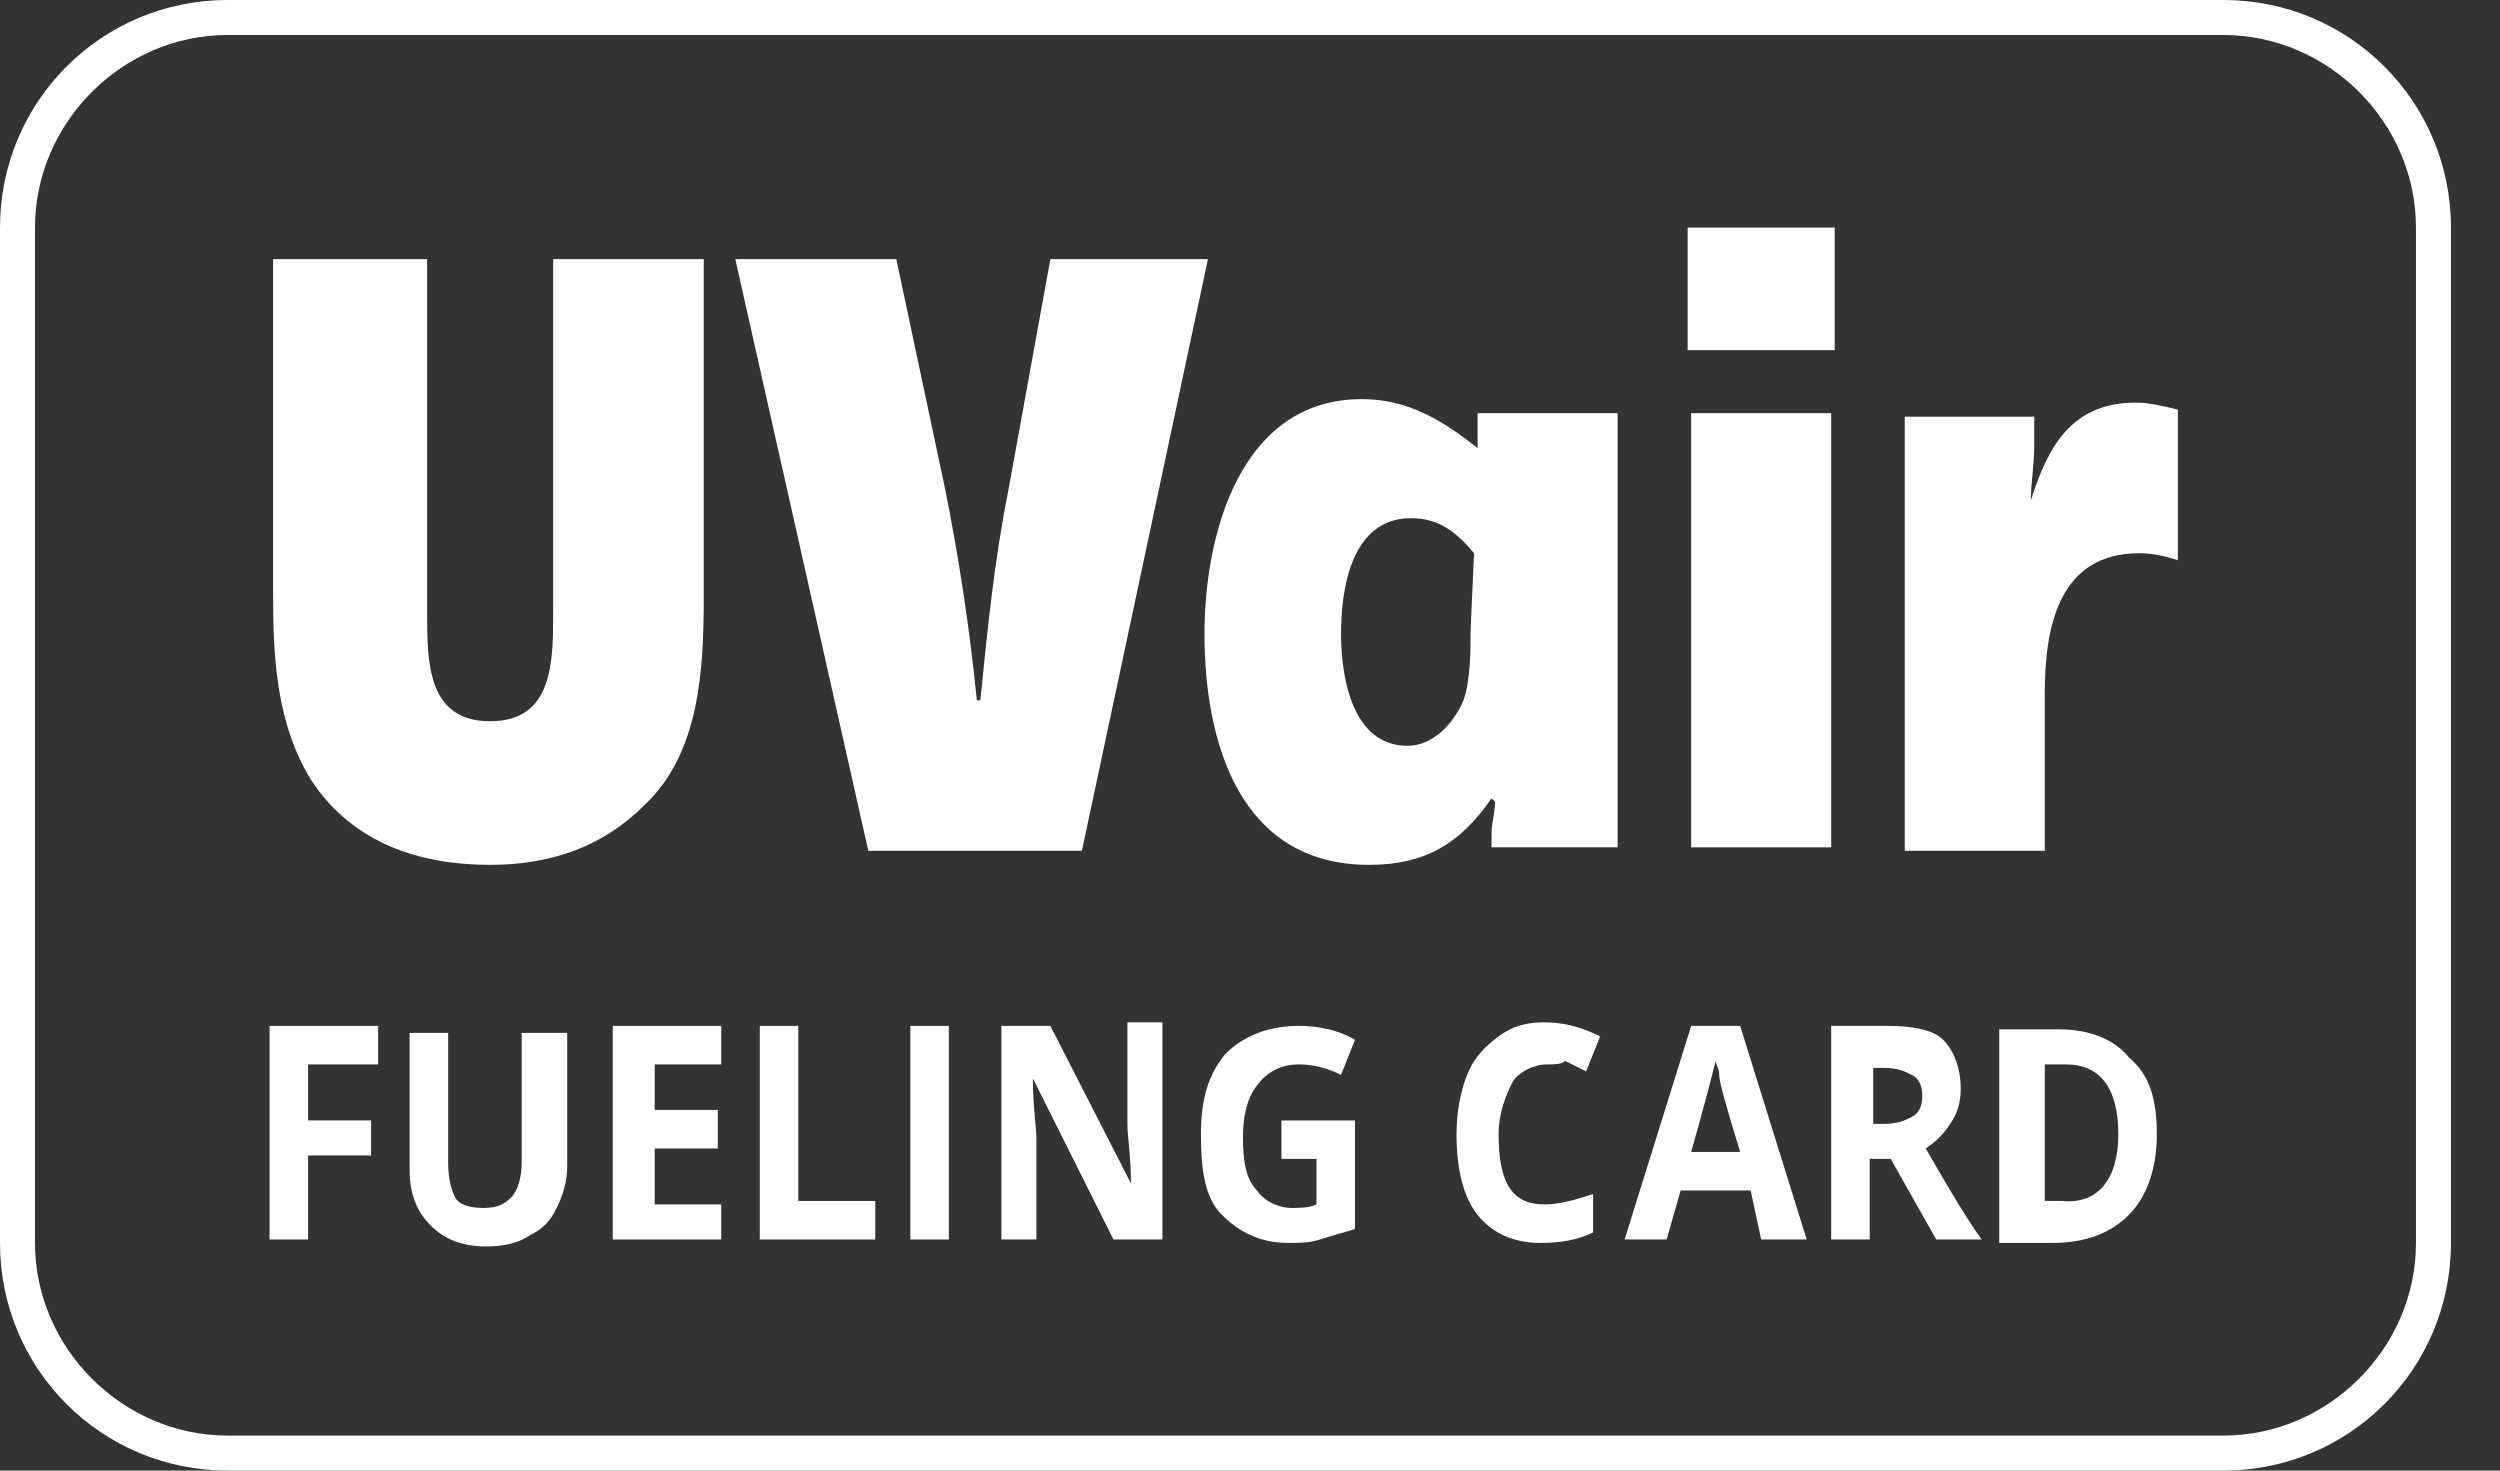 <?xml version="1.0" encoding="UTF-8"?>
<svg width="34px" height="20px" viewBox="0 0 34 20" version="1.1" xmlns="http://www.w3.org/2000/svg" xmlns:xlink="http://www.w3.org/1999/xlink">
    <rect x="0" y="0" width="34" height="20" fill="#333333" stroke="none"/>
    <!-- Generator: Sketch 57.1 (83088) - https://sketch.com -->
    <title>Group 4</title>
    <desc>Created with Sketch.</desc>
    <g id="Card-Bug-Exploration" stroke="none" stroke-width="1" fill="none" fill-rule="evenodd">
        <g id="Group-11" transform="translate(-346, -867)" fill="#FFFFFF" fill-rule="nonzero">
            <g id="Group-4" transform="translate(346, 867)">
                <path d="M30.238,0.476 C31.667,0.476 32.857,1.667 32.857,3.095 L32.857,16.905 C32.857,18.333 31.667,19.524 30.238,19.524 L3.095,19.524 C1.667,19.524 0.476,18.333 0.476,16.905 L0.476,3.095 C0.476,1.667 1.667,0.476 3.095,0.476 L30.238,0.476 L30.238,0.476 Z M30.238,0 L3.095,0 C1.381,0 -1.56319402e-13,1.381 -1.56319402e-13,3.095 L-1.56319402e-13,16.905 C-1.56319402e-13,18.619 1.381,20 3.095,20 L30.238,20 C31.952,20 33.333,18.619 33.333,16.905 L33.333,3.095 C33.333,1.381 31.952,0 30.238,0 L30.238,0 Z" id="Shape"></path>
                <g id="UVair_Logo" transform="translate(3.333, 2.857)">
                    <g id="Group">
                        <path d="M5.429,8.095 C4.857,8.667 4.143,8.905 3.333,8.905 C2.381,8.905 1.476,8.619 0.905,7.762 C0.429,7 0.381,6.095 0.381,5.238 L0.381,0.667 L2.476,0.667 L2.476,5.476 C2.476,6.143 2.476,6.952 3.333,6.952 C4.19,6.952 4.19,6.143 4.19,5.476 L4.19,0.667 L6.238,0.667 L6.238,5.238 C6.238,6.238 6.19,7.381 5.429,8.095" id="Path"></path>
                        <path d="M11.381,8.714 L8.476,8.714 L6.667,0.667 L8.857,0.667 L9.524,3.81 C9.714,4.762 9.857,5.714 9.952,6.667 L10,6.667 C10.095,5.714 10.19,4.762 10.381,3.81 L10.952,0.667 L13.095,0.667 L11.381,8.714 Z" id="Path"></path>
                        <path d="M16.714,4.667 C16.476,4.381 16.238,4.19 15.857,4.19 C15.048,4.19 14.905,5.143 14.905,5.762 C14.905,6.333 15.048,7.286 15.81,7.286 C16.143,7.286 16.429,7 16.571,6.667 C16.667,6.381 16.667,6 16.667,5.714 L16.714,4.667 L16.714,4.667 Z M16.952,8.714 L16.952,8.476 C16.952,8.333 17,8.19 17,8.048 L16.952,8 C16.524,8.619 16.048,8.905 15.286,8.905 C13.524,8.905 13.048,7.238 13.048,5.762 C13.048,4.429 13.524,2.571 15.19,2.571 C15.81,2.571 16.286,2.857 16.762,3.238 L16.762,2.762 L18.667,2.762 L18.667,8.667 L16.952,8.667 L16.952,8.714 L16.952,8.714 Z" id="Shape"></path>
                        <path d="M19.667,2.762 L21.571,2.762 L21.571,8.667 L19.667,8.667 L19.667,2.762 Z M19.619,0.238 L21.619,0.238 L21.619,1.905 L19.619,1.905 L19.619,0.238 Z" id="Shape"></path>
                        <path d="M25.762,4.667 C24.667,4.667 24.476,5.667 24.476,6.571 L24.476,8.714 L22.571,8.714 L22.571,2.81 L24.333,2.81 L24.333,3.19 C24.333,3.476 24.286,3.714 24.286,3.952 L24.286,3.952 C24.524,3.19 24.857,2.619 25.714,2.619 C25.905,2.619 26.095,2.667 26.286,2.714 L26.286,4.762 C26.143,4.714 25.952,4.667 25.762,4.667" id="Path"></path>
                    </g>
                    <g id="Group" transform="translate(0, 10.952)">
                        <polygon id="Path" points="0.857 3.048 0.333 3.048 0.333 0.143 1.81 0.143 1.81 0.667 0.857 0.667 0.857 1.429 1.714 1.429 1.714 1.905 0.857 1.905"></polygon>
                        <path d="M4.381,0.19 L4.381,2.048 C4.381,2.238 4.333,2.429 4.238,2.619 C4.143,2.81 4.048,2.905 3.857,3 C3.714,3.095 3.524,3.143 3.286,3.143 C2.952,3.143 2.714,3.048 2.524,2.857 C2.333,2.667 2.238,2.429 2.238,2.095 L2.238,0.238 L2.762,0.238 L2.762,2 C2.762,2.238 2.81,2.381 2.857,2.476 C2.905,2.571 3.048,2.619 3.238,2.619 C3.429,2.619 3.524,2.571 3.619,2.476 C3.714,2.381 3.762,2.19 3.762,2 L3.762,0.238 L4.381,0.238 L4.381,0.19 Z" id="Path"></path>
                        <polygon id="Path" points="6.476 3.048 5 3.048 5 0.143 6.476 0.143 6.476 0.667 5.571 0.667 5.571 1.286 6.429 1.286 6.429 1.81 5.571 1.81 5.571 2.571 6.476 2.571"></polygon>
                        <polygon id="Path" points="7 3.048 7 0.143 7.524 0.143 7.524 2.524 8.571 2.524 8.571 3.048"></polygon>
                        <polygon id="Path" points="9.048 3.048 9.048 0.143 9.571 0.143 9.571 3.048"></polygon>
                        <path d="M12.476,3.048 L11.81,3.048 L10.714,0.857 L10.714,0.857 C10.714,1.238 10.762,1.524 10.762,1.667 L10.762,3.048 L10.286,3.048 L10.286,0.143 L10.952,0.143 L12.048,2.286 L12.048,2.286 C12.048,1.905 12,1.667 12,1.476 L12,0.095 L12.476,0.095 C12.476,0.095 12.476,3.048 12.476,3.048 Z" id="Path"></path>
                        <path d="M14.095,1.429 L15.095,1.429 L15.095,2.905 C14.952,2.952 14.762,3 14.619,3.048 C14.476,3.095 14.333,3.095 14.19,3.095 C13.81,3.095 13.524,2.952 13.286,2.714 C13.048,2.476 13,2.095 13,1.619 C13,1.143 13.095,0.81 13.333,0.524 C13.571,0.286 13.905,0.143 14.333,0.143 C14.571,0.143 14.857,0.19 15.095,0.333 L14.905,0.81 C14.714,0.714 14.524,0.667 14.333,0.667 C14.095,0.667 13.905,0.762 13.762,0.952 C13.619,1.143 13.571,1.381 13.571,1.667 C13.571,2 13.619,2.238 13.762,2.381 C13.857,2.524 14.048,2.619 14.238,2.619 C14.333,2.619 14.476,2.619 14.571,2.571 L14.571,1.952 L14.095,1.952 C14.095,1.952 14.095,1.429 14.095,1.429 Z" id="Path"></path>
                        <path d="M17.714,0.667 C17.524,0.667 17.333,0.762 17.238,0.905 C17.143,1.095 17.048,1.333 17.048,1.619 C17.048,2.286 17.238,2.571 17.667,2.571 C17.857,2.571 18.048,2.524 18.333,2.429 L18.333,2.952 C18.143,3.048 17.905,3.095 17.619,3.095 C17.238,3.095 16.952,2.952 16.762,2.714 C16.571,2.476 16.476,2.095 16.476,1.619 C16.476,1.333 16.524,1.048 16.619,0.81 C16.714,0.571 16.857,0.429 17.048,0.286 C17.238,0.143 17.429,0.095 17.667,0.095 C17.905,0.095 18.143,0.143 18.429,0.286 L18.238,0.762 C18.143,0.714 18.048,0.667 17.952,0.619 C17.905,0.667 17.81,0.667 17.714,0.667 Z" id="Path"></path>
                        <path d="M20.619,3.048 L20.476,2.381 L19.524,2.381 L19.333,3.048 L18.762,3.048 L19.667,0.143 L20.333,0.143 L21.238,3.048 L20.619,3.048 Z M20.333,1.857 C20.143,1.238 20.048,0.905 20.048,0.81 C20.048,0.714 20,0.667 20,0.619 C19.952,0.81 19.857,1.19 19.667,1.857 C19.667,1.857 20.333,1.857 20.333,1.857 Z" id="Shape"></path>
                        <path d="M22.095,1.952 L22.095,3.048 L21.571,3.048 L21.571,0.143 L22.333,0.143 C22.667,0.143 22.952,0.19 23.095,0.333 C23.238,0.476 23.333,0.714 23.333,1 C23.333,1.19 23.286,1.333 23.19,1.476 C23.095,1.619 23,1.714 22.857,1.81 C23.238,2.476 23.476,2.857 23.619,3.048 L23,3.048 L22.381,1.952 L22.095,1.952 Z M22.095,1.476 L22.286,1.476 C22.476,1.476 22.571,1.429 22.667,1.381 C22.762,1.333 22.81,1.238 22.81,1.095 C22.81,0.952 22.762,0.857 22.667,0.81 C22.571,0.762 22.476,0.714 22.286,0.714 L22.143,0.714 L22.143,1.476 C22.143,1.476 22.095,1.476 22.095,1.476 Z" id="Shape"></path>
                        <path d="M26,1.619 C26,2.095 25.857,2.476 25.619,2.714 C25.381,2.952 25.048,3.095 24.571,3.095 L23.857,3.095 L23.857,0.19 L24.667,0.19 C25.095,0.19 25.429,0.333 25.619,0.571 C25.905,0.81 26,1.143 26,1.619 Z M25.476,1.619 C25.476,1 25.238,0.667 24.762,0.667 L24.476,0.667 L24.476,2.524 L24.714,2.524 C25.19,2.571 25.476,2.238 25.476,1.619 Z" id="Shape"></path>
                    </g>
                </g>
            </g>
        </g>
    </g>
</svg>